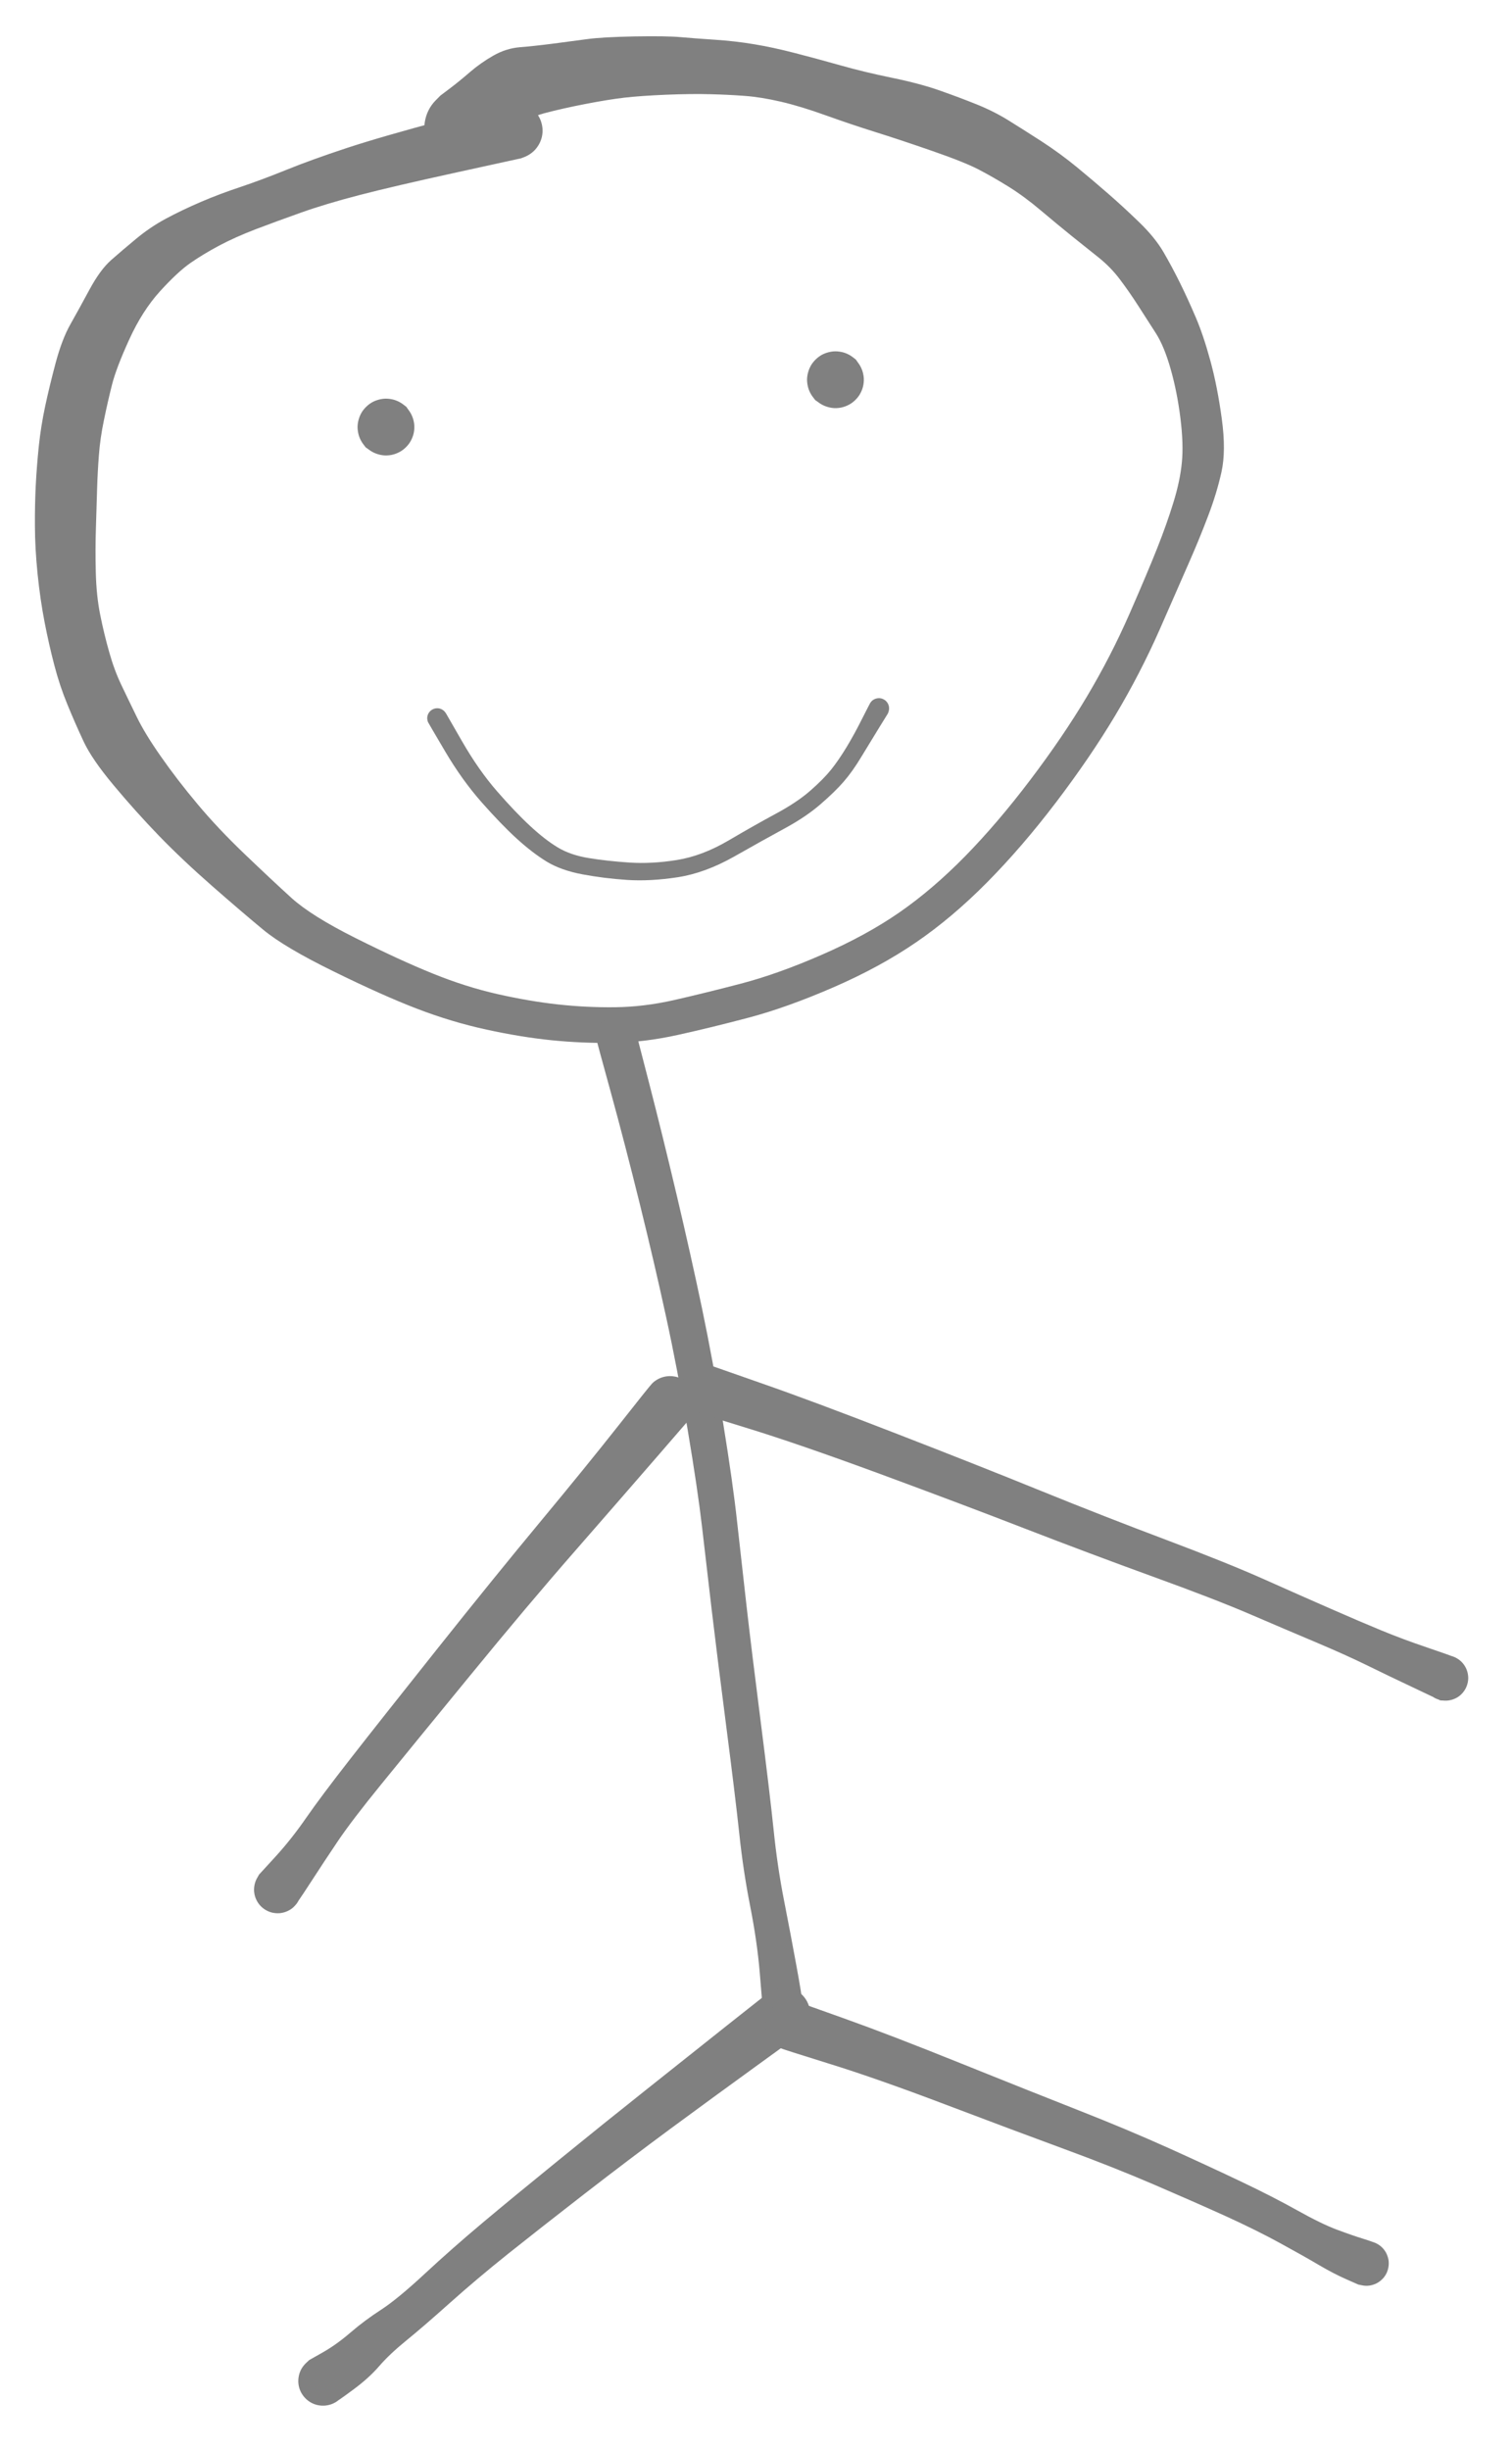 <svg version="1.1" xmlns="http://www.w3.org/2000/svg" viewBox="0 0 233.986 379.052" width="233.986" height="379.052">
  <!-- svg-source:excalidraw -->
  
  <defs>
    <style class="style-fonts">
      
    </style>
    
  </defs>
  <g transform="translate(79.584 20.206) rotate(0 19.02 64.481)" stroke="none"><path fill="grey" d="M 1.04,4.29 Q 1.04,4.29 -8.88,6.46 -18.80,8.63 -24.02,9.99 -29.24,11.35 -32.98,12.68 -36.72,14.01 -39.96,15.24 -43.20,16.48 -45.68,17.80 -48.17,19.13 -50.14,20.50 -52.11,21.88 -54.84,24.88 -57.56,27.88 -59.58,32.31 -61.60,36.73 -62.26,39.35 -62.92,41.97 -63.50,44.80 -64.09,47.63 -64.28,50.22 -64.48,52.81 -64.56,55.50 -64.63,58.19 -64.74,61.46 -64.85,64.72 -64.76,68.36 -64.67,72.00 -64.07,74.95 -63.48,77.89 -62.68,80.70 -61.89,83.51 -60.80,85.78 -59.72,88.05 -58.44,90.67 -57.17,93.30 -54.67,96.86 -52.18,100.43 -49.03,104.19 -45.88,107.96 -41.73,111.93 -37.57,115.91 -34.49,118.71 -31.40,121.51 -24.54,124.94 -17.68,128.37 -12.61,130.42 -7.55,132.47 -2.63,133.59 2.28,134.70 6.70,135.19 11.13,135.68 15.58,135.63 20.03,135.58 24.65,134.54 29.28,133.49 35.04,131.99 40.81,130.48 47.62,127.50 54.44,124.53 59.60,120.96 64.75,117.39 69.79,112.25 74.82,107.11 79.86,100.45 84.91,93.79 88.62,87.56 92.33,81.33 95.20,74.78 98.07,68.22 99.51,64.57 100.96,60.92 102.00,57.55 103.04,54.18 103.31,51.36 103.59,48.54 103.09,44.50 102.59,40.46 101.58,36.90 100.57,33.34 99.27,31.32 97.97,29.30 96.54,27.07 95.11,24.85 93.70,22.99 92.30,21.13 90.41,19.62 88.52,18.12 86.27,16.31 84.03,14.50 81.48,12.35 78.94,10.20 76.47,8.66 74.00,7.13 71.84,6.01 69.68,4.88 64.63,3.13 59.58,1.38 55.87,0.22 52.17,-0.94 48.26,-2.34 44.36,-3.75 41.26,-4.47 38.15,-5.19 35.66,-5.37 33.17,-5.56 30.31,-5.63 27.45,-5.71 23.48,-5.55 19.52,-5.38 17.08,-5.10 14.65,-4.82 11.02,-4.12 7.39,-3.42 4.52,-2.65 1.66,-1.89 0.41,0.04 -0.84,1.99 -2.50,3.30 -4.16,4.62 -5.06,5.07 -5.96,5.52 -6.95,5.66 -7.94,5.80 -8.93,5.61 -9.91,5.43 -10.79,4.94 -11.66,4.45 -12.34,3.70 -13.01,2.96 -13.41,2.04 -13.81,1.12 -13.90,0.12 -13.98,-0.87 -13.74,-1.84 -13.50,-2.82 -12.97,-3.66 -12.43,-4.51 -11.65,-5.14 -10.87,-5.77 -9.93,-6.12 -8.99,-6.47 -7.99,-6.50 -6.99,-6.54 -6.03,-6.24 -5.07,-5.95 -4.25,-5.37 -3.43,-4.79 -2.85,-3.98 -2.26,-3.17 -1.96,-2.21 -1.66,-1.25 -1.68,-0.25 -1.71,0.74 -2.05,1.69 -2.39,2.63 -3.02,3.41 -3.64,4.20 -4.49,4.74 -5.33,5.29 -6.30,5.53 -7.27,5.78 -8.27,5.70 -9.27,5.62 -10.20,5.23 -11.12,4.84 -11.87,4.17 -12.62,3.50 -13.11,2.63 -13.61,1.76 -13.80,0.78 -14.00,-0.20 -13.86,-1.19 -13.73,-2.19 -13.29,-3.09 -12.85,-3.99 -12.14,-4.70 -11.44,-5.41 -11.44,-5.41 -11.44,-5.41 -9.97,-6.52 -8.50,-7.63 -6.85,-9.06 -5.20,-10.48 -3.24,-11.60 -1.27,-12.72 0.86,-12.90 3.01,-13.07 5.97,-13.45 8.92,-13.83 11.33,-14.16 13.73,-14.48 18.67,-14.57 23.62,-14.65 25.73,-14.46 27.85,-14.27 31.02,-14.06 34.20,-13.85 37.12,-13.36 40.03,-12.88 43.39,-12.01 46.74,-11.15 50.49,-10.09 54.24,-9.03 58.50,-8.16 62.77,-7.28 65.85,-6.20 68.94,-5.11 71.55,-4.06 74.16,-3.01 76.42,-1.62 78.68,-0.22 81.58,1.65 84.49,3.54 87.07,5.66 89.65,7.79 91.92,9.77 94.20,11.75 96.67,14.14 99.14,16.52 100.47,18.80 101.79,21.07 103.02,23.56 104.25,26.05 105.44,28.84 106.64,31.63 107.73,35.63 108.82,39.63 109.49,44.59 110.17,49.54 109.44,52.83 108.71,56.12 107.39,59.58 106.08,63.05 104.48,66.69 102.89,70.34 99.88,77.19 96.86,84.03 92.99,90.51 89.12,96.98 83.86,103.90 78.60,110.82 73.19,116.29 67.78,121.76 62.18,125.59 56.59,129.42 49.39,132.55 42.19,135.67 36.32,137.23 30.46,138.78 25.29,139.92 20.12,141.06 15.34,141.14 10.55,141.22 5.80,140.74 1.05,140.26 -4.31,139.09 -9.69,137.92 -15.03,135.87 -20.37,133.82 -27.96,130.09 -35.55,126.37 -38.85,123.64 -42.15,120.91 -46.74,116.89 -51.33,112.87 -54.96,109.13 -58.58,105.38 -61.98,101.31 -65.38,97.25 -66.67,94.46 -67.97,91.68 -69.17,88.75 -70.37,85.83 -71.18,82.70 -72.00,79.58 -72.68,76.08 -73.36,72.57 -73.77,68.58 -74.17,64.59 -74.18,61.20 -74.20,57.81 -74.05,54.88 -73.90,51.94 -73.58,48.83 -73.25,45.72 -72.60,42.67 -71.95,39.62 -70.97,35.93 -69.98,32.25 -68.69,29.97 -67.40,27.69 -65.73,24.59 -64.05,21.49 -62.37,20.02 -60.69,18.54 -58.53,16.75 -56.37,14.95 -53.90,13.62 -51.44,12.30 -48.51,11.04 -45.59,9.79 -42.36,8.72 -39.14,7.64 -35.21,6.05 -31.27,4.46 -25.97,2.71 -20.67,0.96 -10.85,-1.66 -1.04,-4.29 -0.51,-4.35 0.01,-4.41 0.54,-4.34 1.06,-4.28 1.56,-4.09 2.06,-3.90 2.50,-3.59 2.93,-3.29 3.28,-2.89 3.64,-2.49 3.88,-2.02 4.13,-1.55 4.25,-1.03 4.38,-0.51 4.38,0.01 4.38,0.54 4.25,1.06 4.12,1.57 3.87,2.04 3.62,2.51 3.27,2.91 2.91,3.31 2.47,3.61 2.03,3.91 1.54,4.10 1.04,4.29 1.04,4.29 L 1.04,4.29 Z"></path></g><g transform="translate(95.356 160.301) rotate(0 12.989 75.614)" stroke="none"><path fill="grey" d="M 3.01,-0.80 Q 3.01,-0.80 5.08,7.21 7.15,15.23 9.35,24.54 11.55,33.86 13.28,42.11 15.00,50.36 16.54,59.79 18.07,69.21 18.71,75.13 19.36,81.05 20.16,88.06 20.96,95.08 22.36,106.05 23.76,117.02 24.36,122.78 24.95,128.55 25.99,133.81 27.02,139.06 27.90,143.88 28.78,148.71 28.76,149.21 28.75,149.71 28.57,150.19 28.40,150.66 28.08,151.05 27.77,151.44 27.34,151.71 26.92,151.98 26.43,152.10 25.94,152.22 25.43,152.18 24.93,152.14 24.47,151.94 24.01,151.74 23.63,151.40 23.26,151.06 23.01,150.63 22.76,150.19 22.67,149.69 22.58,149.20 22.65,148.70 22.72,148.20 22.94,147.75 23.17,147.30 23.52,146.94 23.88,146.58 24.33,146.36 24.78,146.14 25.28,146.07 25.78,146.00 26.28,146.10 26.77,146.20 27.21,146.45 27.65,146.70 27.98,147.07 28.32,147.45 28.52,147.91 28.72,148.37 28.76,148.88 28.80,149.38 28.67,149.87 28.55,150.36 28.28,150.78 28.00,151.21 27.61,151.52 27.22,151.83 26.74,152.01 26.27,152.18 25.77,152.19 25.26,152.20 24.78,152.06 24.30,151.91 23.89,151.61 23.48,151.32 23.19,150.91 22.90,150.50 22.75,150.01 22.60,149.53 22.60,149.53 22.60,149.53 22.21,144.81 21.81,140.08 20.73,134.59 19.65,129.11 19.05,123.40 18.44,117.70 17.02,106.70 15.60,95.70 14.77,88.68 13.94,81.66 13.28,75.89 12.61,70.11 11.05,60.83 9.49,51.54 7.71,43.38 5.94,35.22 3.66,25.99 1.38,16.77 -0.81,8.78 -3.01,0.80 -3.07,0.43 -3.12,0.05 -3.08,-0.31 -3.04,-0.69 -2.92,-1.04 -2.79,-1.39 -2.58,-1.71 -2.37,-2.02 -2.10,-2.28 -1.82,-2.53 -1.49,-2.71 -1.16,-2.89 -0.79,-2.99 -0.43,-3.09 -0.05,-3.10 0.31,-3.10 0.68,-3.02 1.05,-2.94 1.38,-2.77 1.72,-2.60 2.01,-2.35 2.29,-2.11 2.51,-1.80 2.73,-1.50 2.87,-1.15 3.01,-0.80 3.01,-0.80 L 3.01,-0.80 Z"></path></g><g transform="translate(121.334 311.529) rotate(0 -36.184 28.761)" stroke="none"><path fill="grey" d="M 2.45,3.23 Q 2.45,3.23 -4.32,8.14 -11.11,13.06 -17.49,17.76 -23.87,22.47 -30.86,27.88 -37.85,33.30 -42.70,37.17 -47.54,41.04 -51.70,44.76 -55.86,48.48 -58.46,50.59 -61.06,52.71 -62.66,54.56 -64.25,56.41 -66.74,58.24 -69.22,60.08 -69.79,60.34 -70.36,60.59 -70.99,60.65 -71.61,60.71 -72.22,60.57 -72.83,60.43 -73.36,60.10 -73.89,59.77 -74.29,59.29 -74.69,58.81 -74.92,58.22 -75.14,57.64 -75.17,57.01 -75.19,56.39 -75.02,55.78 -74.85,55.18 -74.49,54.67 -74.13,54.16 -73.63,53.78 -73.12,53.41 -72.53,53.22 -71.93,53.02 -71.31,53.03 -70.68,53.04 -70.09,53.25 -69.50,53.45 -69.01,53.84 -68.51,54.22 -68.17,54.75 -67.82,55.27 -67.66,55.87 -67.50,56.48 -67.54,57.10 -67.58,57.73 -67.82,58.31 -68.06,58.89 -68.47,59.36 -68.88,59.83 -69.42,60.15 -69.96,60.46 -70.58,60.59 -71.19,60.72 -71.81,60.64 -72.43,60.57 -73.00,60.30 -73.56,60.03 -74.01,59.59 -74.46,59.15 -74.75,58.60 -75.04,58.04 -75.13,57.42 -75.22,56.80 -75.11,56.19 -75.00,55.57 -74.70,55.02 -74.40,54.47 -73.95,54.05 -73.49,53.62 -73.49,53.62 -73.49,53.62 -71.39,52.43 -69.30,51.25 -67.10,49.36 -64.91,47.47 -62.35,45.82 -59.80,44.16 -55.59,40.25 -51.39,36.35 -46.60,32.33 -41.81,28.31 -34.90,22.70 -28.00,17.08 -21.78,12.14 -15.56,7.20 -9.00,1.98 -2.45,-3.23 -2.03,-3.47 -1.61,-3.72 -1.14,-3.86 -0.67,-4.00 -0.18,-4.02 0.30,-4.04 0.78,-3.95 1.26,-3.85 1.70,-3.64 2.14,-3.44 2.53,-3.13 2.91,-2.82 3.20,-2.43 3.50,-2.04 3.69,-1.59 3.89,-1.14 3.97,-0.66 4.05,-0.18 4.01,0.30 3.97,0.79 3.82,1.25 3.67,1.71 3.41,2.13 3.15,2.54 2.80,2.88 2.45,3.23 2.45,3.23 L 2.45,3.23 Z"></path></g><g transform="translate(122.262 313.385) rotate(0 44.997 18.556)" stroke="none"><path fill="grey" d="M 1.21,-3.65 Q 1.21,-3.65 8.36,-1.10 15.51,1.45 26.35,5.82 37.19,10.18 44.66,13.12 52.14,16.06 58.59,18.96 65.03,21.87 69.89,24.19 74.76,26.51 78.50,28.60 82.24,30.69 84.62,31.58 87.00,32.47 88.72,33.00 90.43,33.53 90.92,33.81 91.41,34.09 91.79,34.52 92.16,34.95 92.38,35.47 92.60,35.99 92.64,36.56 92.68,37.12 92.54,37.67 92.40,38.22 92.09,38.70 91.78,39.17 91.33,39.52 90.89,39.87 90.35,40.06 89.82,40.25 89.25,40.26 88.69,40.27 88.15,40.10 87.61,39.93 87.15,39.59 86.69,39.26 86.36,38.79 86.04,38.33 85.88,37.79 85.72,37.24 85.74,36.68 85.76,36.11 85.96,35.58 86.16,35.05 86.52,34.61 86.88,34.17 87.36,33.87 87.84,33.57 88.39,33.44 88.94,33.31 89.51,33.36 90.07,33.41 90.59,33.64 91.11,33.87 91.53,34.25 91.95,34.64 92.22,35.13 92.49,35.63 92.60,36.19 92.70,36.74 92.61,37.31 92.53,37.87 92.28,38.37 92.02,38.88 91.61,39.27 91.21,39.67 90.70,39.92 90.19,40.16 89.63,40.24 89.06,40.31 88.51,40.19 87.95,40.08 87.95,40.08 87.95,40.08 86.05,39.24 84.16,38.41 81.82,37.04 79.49,35.66 75.90,33.70 72.32,31.73 67.48,29.52 62.63,27.32 56.28,24.59 49.93,21.86 42.36,19.08 34.80,16.30 24.04,12.22 13.28,8.14 6.03,5.90 -1.21,3.65 -1.63,3.45 -2.05,3.26 -2.41,2.96 -2.78,2.67 -3.05,2.30 -3.33,1.92 -3.52,1.50 -3.70,1.07 -3.77,0.61 -3.85,0.15 -3.81,-0.30 -3.77,-0.76 -3.63,-1.21 -3.48,-1.65 -3.23,-2.04 -2.98,-2.43 -2.65,-2.75 -2.31,-3.08 -1.91,-3.31 -1.51,-3.54 -1.06,-3.67 -0.62,-3.80 -0.15,-3.82 0.30,-3.84 0.76,-3.75 1.21,-3.65 1.21,-3.65 L 1.21,-3.65 Z"></path></g><g transform="translate(103.706 216.895) rotate(0 -30.617 38.039)" stroke="none"><path fill="grey" d="M 3.10,2.56 Q 3.10,2.56 -2.10,8.57 -7.32,14.59 -14.66,23.00 -22.01,31.40 -30.99,42.38 -39.98,53.35 -44.63,59.07 -49.28,64.78 -51.42,67.96 -53.56,71.14 -55.71,74.46 -57.86,77.79 -58.30,78.19 -58.75,78.59 -59.30,78.82 -59.85,79.06 -60.45,79.11 -61.05,79.15 -61.63,79.01 -62.21,78.86 -62.71,78.54 -63.22,78.21 -63.59,77.75 -63.96,77.28 -64.17,76.72 -64.37,76.15 -64.39,75.56 -64.40,74.96 -64.23,74.39 -64.05,73.81 -63.70,73.33 -63.35,72.84 -62.86,72.49 -62.37,72.15 -61.80,71.97 -61.23,71.80 -60.63,71.81 -60.03,71.83 -59.47,72.04 -58.91,72.25 -58.44,72.62 -57.98,73.00 -57.66,73.51 -57.33,74.01 -57.19,74.59 -57.05,75.17 -57.10,75.77 -57.15,76.37 -57.39,76.92 -57.62,77.47 -58.03,77.91 -58.43,78.36 -58.95,78.65 -59.47,78.94 -60.06,79.05 -60.65,79.16 -61.24,79.08 -61.83,79.00 -62.37,78.73 -62.90,78.47 -63.33,78.04 -63.75,77.62 -64.01,77.08 -64.28,76.54 -64.36,75.95 -64.44,75.36 -64.32,74.77 -64.21,74.18 -63.91,73.66 -63.62,73.14 -63.62,73.14 -63.62,73.14 -61.12,70.41 -58.62,67.68 -56.32,64.35 -54.01,61.02 -49.46,55.19 -44.92,49.37 -36.03,38.20 -27.14,27.03 -20.04,18.48 -12.95,9.94 -8.02,3.69 -3.10,-2.56 -2.75,-2.89 -2.39,-3.23 -1.97,-3.47 -1.55,-3.71 -1.08,-3.84 -0.62,-3.97 -0.13,-3.99 0.34,-4.00 0.82,-3.90 1.29,-3.80 1.73,-3.59 2.17,-3.38 2.54,-3.07 2.91,-2.77 3.20,-2.38 3.49,-1.99 3.68,-1.54 3.87,-1.09 3.94,-0.61 4.02,-0.13 3.97,0.34 3.93,0.82 3.78,1.28 3.62,1.74 3.36,2.15 3.10,2.56 3.10,2.56 L 3.10,2.56 Z"></path></g><g transform="translate(109.273 215.04) rotate(0 57.357 22.32)" stroke="none"><path fill="grey" d="M 1.18,-3.61 Q 1.18,-3.61 8.77,-0.95 16.36,1.69 29.14,6.65 41.92,11.60 51.81,15.62 61.69,19.63 71.24,23.22 80.79,26.82 86.43,29.34 92.07,31.86 96.65,33.86 101.23,35.87 104.56,37.24 107.89,38.61 111.56,39.85 115.22,41.10 115.75,41.32 116.29,41.54 116.72,41.91 117.16,42.29 117.45,42.79 117.74,43.28 117.86,43.85 117.98,44.41 117.91,44.98 117.84,45.55 117.60,46.07 117.35,46.59 116.95,47.01 116.55,47.42 116.04,47.69 115.53,47.95 114.96,48.04 114.39,48.13 113.82,48.03 113.25,47.93 112.75,47.66 112.24,47.38 111.85,46.96 111.46,46.54 111.22,46.01 110.99,45.49 110.93,44.91 110.87,44.34 111.00,43.78 111.13,43.22 111.43,42.73 111.73,42.24 112.18,41.87 112.62,41.50 113.16,41.29 113.69,41.09 114.27,41.06 114.84,41.03 115.40,41.19 115.95,41.35 116.42,41.68 116.90,42.01 117.24,42.47 117.58,42.93 117.76,43.48 117.94,44.03 117.94,44.60 117.93,45.18 117.74,45.72 117.55,46.27 117.20,46.72 116.85,47.18 116.37,47.50 115.89,47.81 115.33,47.96 114.77,48.11 114.20,48.07 113.62,48.04 113.62,48.04 113.63,48.04 109.51,46.09 105.40,44.15 102.21,42.58 99.02,41.02 94.39,39.06 89.76,37.11 84.25,34.74 78.74,32.37 69.08,28.87 59.42,25.36 49.52,21.53 39.62,17.69 26.91,13.00 14.19,8.32 6.50,5.96 -1.18,3.61 -1.59,3.41 -2.01,3.22 -2.37,2.93 -2.72,2.64 -3.00,2.28 -3.28,1.91 -3.46,1.49 -3.64,1.07 -3.72,0.62 -3.79,0.17 -3.76,-0.28 -3.72,-0.74 -3.58,-1.17 -3.44,-1.61 -3.20,-2.00 -2.95,-2.38 -2.62,-2.70 -2.30,-3.02 -1.90,-3.25 -1.50,-3.49 -1.06,-3.62 -0.63,-3.75 -0.17,-3.77 0.28,-3.79 0.73,-3.70 1.18,-3.61 1.18,-3.61 L 1.18,-3.61 Z"></path></g><g transform="translate(59.742 66.085) rotate(0 0 0)" stroke="none"><path fill="grey" d="M 3.14,-3.14 Q 3.14,-3.14 3.55,-2.55 3.97,-1.97 4.18,-1.28 4.40,-0.59 4.38,0.11 4.36,0.83 4.11,1.51 3.86,2.18 3.41,2.74 2.96,3.30 2.36,3.69 1.75,4.07 1.05,4.25 0.36,4.42 -0.35,4.36 -1.07,4.30 -1.73,4.02 -2.39,3.74 -2.92,3.26 -3.46,2.78 -3.81,2.15 -4.16,1.53 -4.30,0.82 -4.43,0.11 -4.34,-0.59 -4.24,-1.30 -3.92,-1.94 -3.60,-2.59 -3.09,-3.09 -2.59,-3.60 -1.94,-3.92 -1.30,-4.24 -0.59,-4.34 0.12,-4.43 0.82,-4.30 1.53,-4.16 2.15,-3.81 2.78,-3.46 3.26,-2.92 3.74,-2.39 4.02,-1.73 4.31,-1.07 4.36,-0.35 4.42,0.36 4.25,1.05 4.07,1.75 3.69,2.36 3.30,2.96 2.74,3.41 2.18,3.86 1.51,4.11 0.83,4.36 0.11,4.38 -0.60,4.40 -1.28,4.18 -1.97,3.97 -2.55,3.55 -3.14,3.13 -3.14,3.14 -3.14,3.14 -3.47,2.71 -3.80,2.29 -4.02,1.80 -4.24,1.32 -4.33,0.79 -4.43,0.26 -4.40,-0.26 -4.36,-0.80 -4.20,-1.31 -4.04,-1.82 -3.77,-2.28 -3.49,-2.73 -3.11,-3.11 -2.73,-3.49 -2.28,-3.77 -1.82,-4.05 -1.31,-4.20 -0.80,-4.36 -0.26,-4.40 0.26,-4.43 0.79,-4.33 1.32,-4.24 1.80,-4.02 2.29,-3.80 2.71,-3.47 3.14,-3.14 3.14,-3.14 L 3.14,-3.14 Z"></path></g><g transform="translate(129.301 58.763) rotate(0 0 0)" stroke="none"><path fill="grey" d="M 3.14,-3.14 Q 3.14,-3.14 3.55,-2.55 3.97,-1.97 4.18,-1.28 4.40,-0.59 4.38,0.11 4.36,0.83 4.11,1.51 3.86,2.18 3.41,2.74 2.96,3.30 2.36,3.69 1.75,4.07 1.05,4.25 0.36,4.42 -0.35,4.36 -1.07,4.30 -1.73,4.02 -2.39,3.74 -2.92,3.26 -3.46,2.78 -3.81,2.15 -4.16,1.53 -4.30,0.82 -4.43,0.11 -4.34,-0.59 -4.24,-1.30 -3.92,-1.94 -3.60,-2.59 -3.09,-3.09 -2.59,-3.60 -1.94,-3.92 -1.30,-4.24 -0.59,-4.34 0.12,-4.43 0.82,-4.30 1.53,-4.16 2.15,-3.81 2.78,-3.46 3.26,-2.92 3.74,-2.39 4.02,-1.73 4.31,-1.07 4.36,-0.35 4.42,0.36 4.25,1.05 4.07,1.75 3.69,2.36 3.30,2.96 2.74,3.41 2.18,3.86 1.51,4.11 0.83,4.36 0.11,4.38 -0.60,4.40 -1.28,4.18 -1.97,3.97 -2.55,3.55 -3.14,3.13 -3.14,3.14 -3.14,3.14 -3.47,2.71 -3.80,2.29 -4.02,1.80 -4.24,1.32 -4.33,0.79 -4.43,0.26 -4.40,-0.26 -4.36,-0.80 -4.20,-1.31 -4.04,-1.82 -3.77,-2.28 -3.49,-2.73 -3.11,-3.11 -2.73,-3.49 -2.28,-3.77 -1.82,-4.05 -1.31,-4.20 -0.80,-4.36 -0.26,-4.40 0.26,-4.43 0.79,-4.33 1.32,-4.24 1.80,-4.02 2.29,-3.80 2.71,-3.47 3.14,-3.14 3.14,-3.14 L 3.14,-3.14 Z"></path></g><g transform="translate(67.659 111.122) rotate(0 34.463 10.849)" stroke="none"><path fill="grey" d="M 1.34,-0.78 Q 1.34,-0.78 3.88,3.63 6.42,8.04 9.25,11.29 12.07,14.53 14.35,16.64 16.62,18.75 18.59,19.95 20.56,21.16 23.42,21.63 26.29,22.10 29.73,22.33 33.17,22.56 37.07,21.94 40.98,21.32 45.06,18.93 49.14,16.53 52.45,14.75 55.76,12.96 57.77,11.18 59.79,9.41 60.97,7.94 62.14,6.47 63.37,4.44 64.59,2.42 65.77,0.05 66.95,-2.30 67.11,-2.50 67.27,-2.71 67.49,-2.85 67.71,-2.99 67.96,-3.05 68.21,-3.12 68.47,-3.10 68.73,-3.08 68.96,-2.98 69.20,-2.88 69.40,-2.71 69.59,-2.53 69.72,-2.31 69.85,-2.08 69.90,-1.83 69.95,-1.58 69.92,-1.32 69.88,-1.06 69.77,-0.83 69.66,-0.60 69.47,-0.41 69.29,-0.23 69.06,-0.11 68.83,0.00 68.57,0.03 68.32,0.07 68.06,0.02 67.81,-0.02 67.58,-0.14 67.35,-0.27 67.18,-0.46 67.01,-0.65 66.90,-0.89 66.80,-1.13 66.78,-1.38 66.75,-1.64 66.81,-1.89 66.87,-2.15 67.01,-2.36 67.15,-2.58 67.35,-2.75 67.55,-2.91 67.79,-3.00 68.04,-3.09 68.30,-3.10 68.56,-3.11 68.80,-3.04 69.05,-2.96 69.26,-2.81 69.47,-2.66 69.63,-2.45 69.78,-2.24 69.86,-2.00 69.93,-1.75 69.93,-1.49 69.92,-1.23 69.84,-0.99 69.75,-0.74 69.75,-0.74 69.75,-0.74 68.34,1.54 66.93,3.83 65.60,6.03 64.27,8.24 62.90,9.82 61.53,11.40 59.28,13.34 57.03,15.28 53.75,17.06 50.47,18.84 45.96,21.40 41.45,23.95 37.23,24.60 33.01,25.25 29.41,25.02 25.82,24.78 22.50,24.16 19.18,23.54 16.95,22.19 14.73,20.83 12.31,18.63 9.90,16.43 6.87,13.00 3.84,9.56 1.25,5.17 -1.34,0.78 -1.42,0.61 -1.49,0.44 -1.52,0.25 -1.56,0.06 -1.54,-0.11 -1.53,-0.30 -1.47,-0.48 -1.41,-0.66 -1.31,-0.82 -1.21,-0.98 -1.07,-1.11 -0.94,-1.24 -0.78,-1.33 -0.61,-1.43 -0.43,-1.48 -0.25,-1.54 -0.06,-1.54 0.11,-1.55 0.30,-1.52 0.48,-1.48 0.65,-1.40 0.82,-1.32 0.97,-1.20 1.12,-1.08 1.23,-0.93 1.34,-0.78 1.34,-0.78 L 1.34,-0.78 Z"></path></g></svg>
